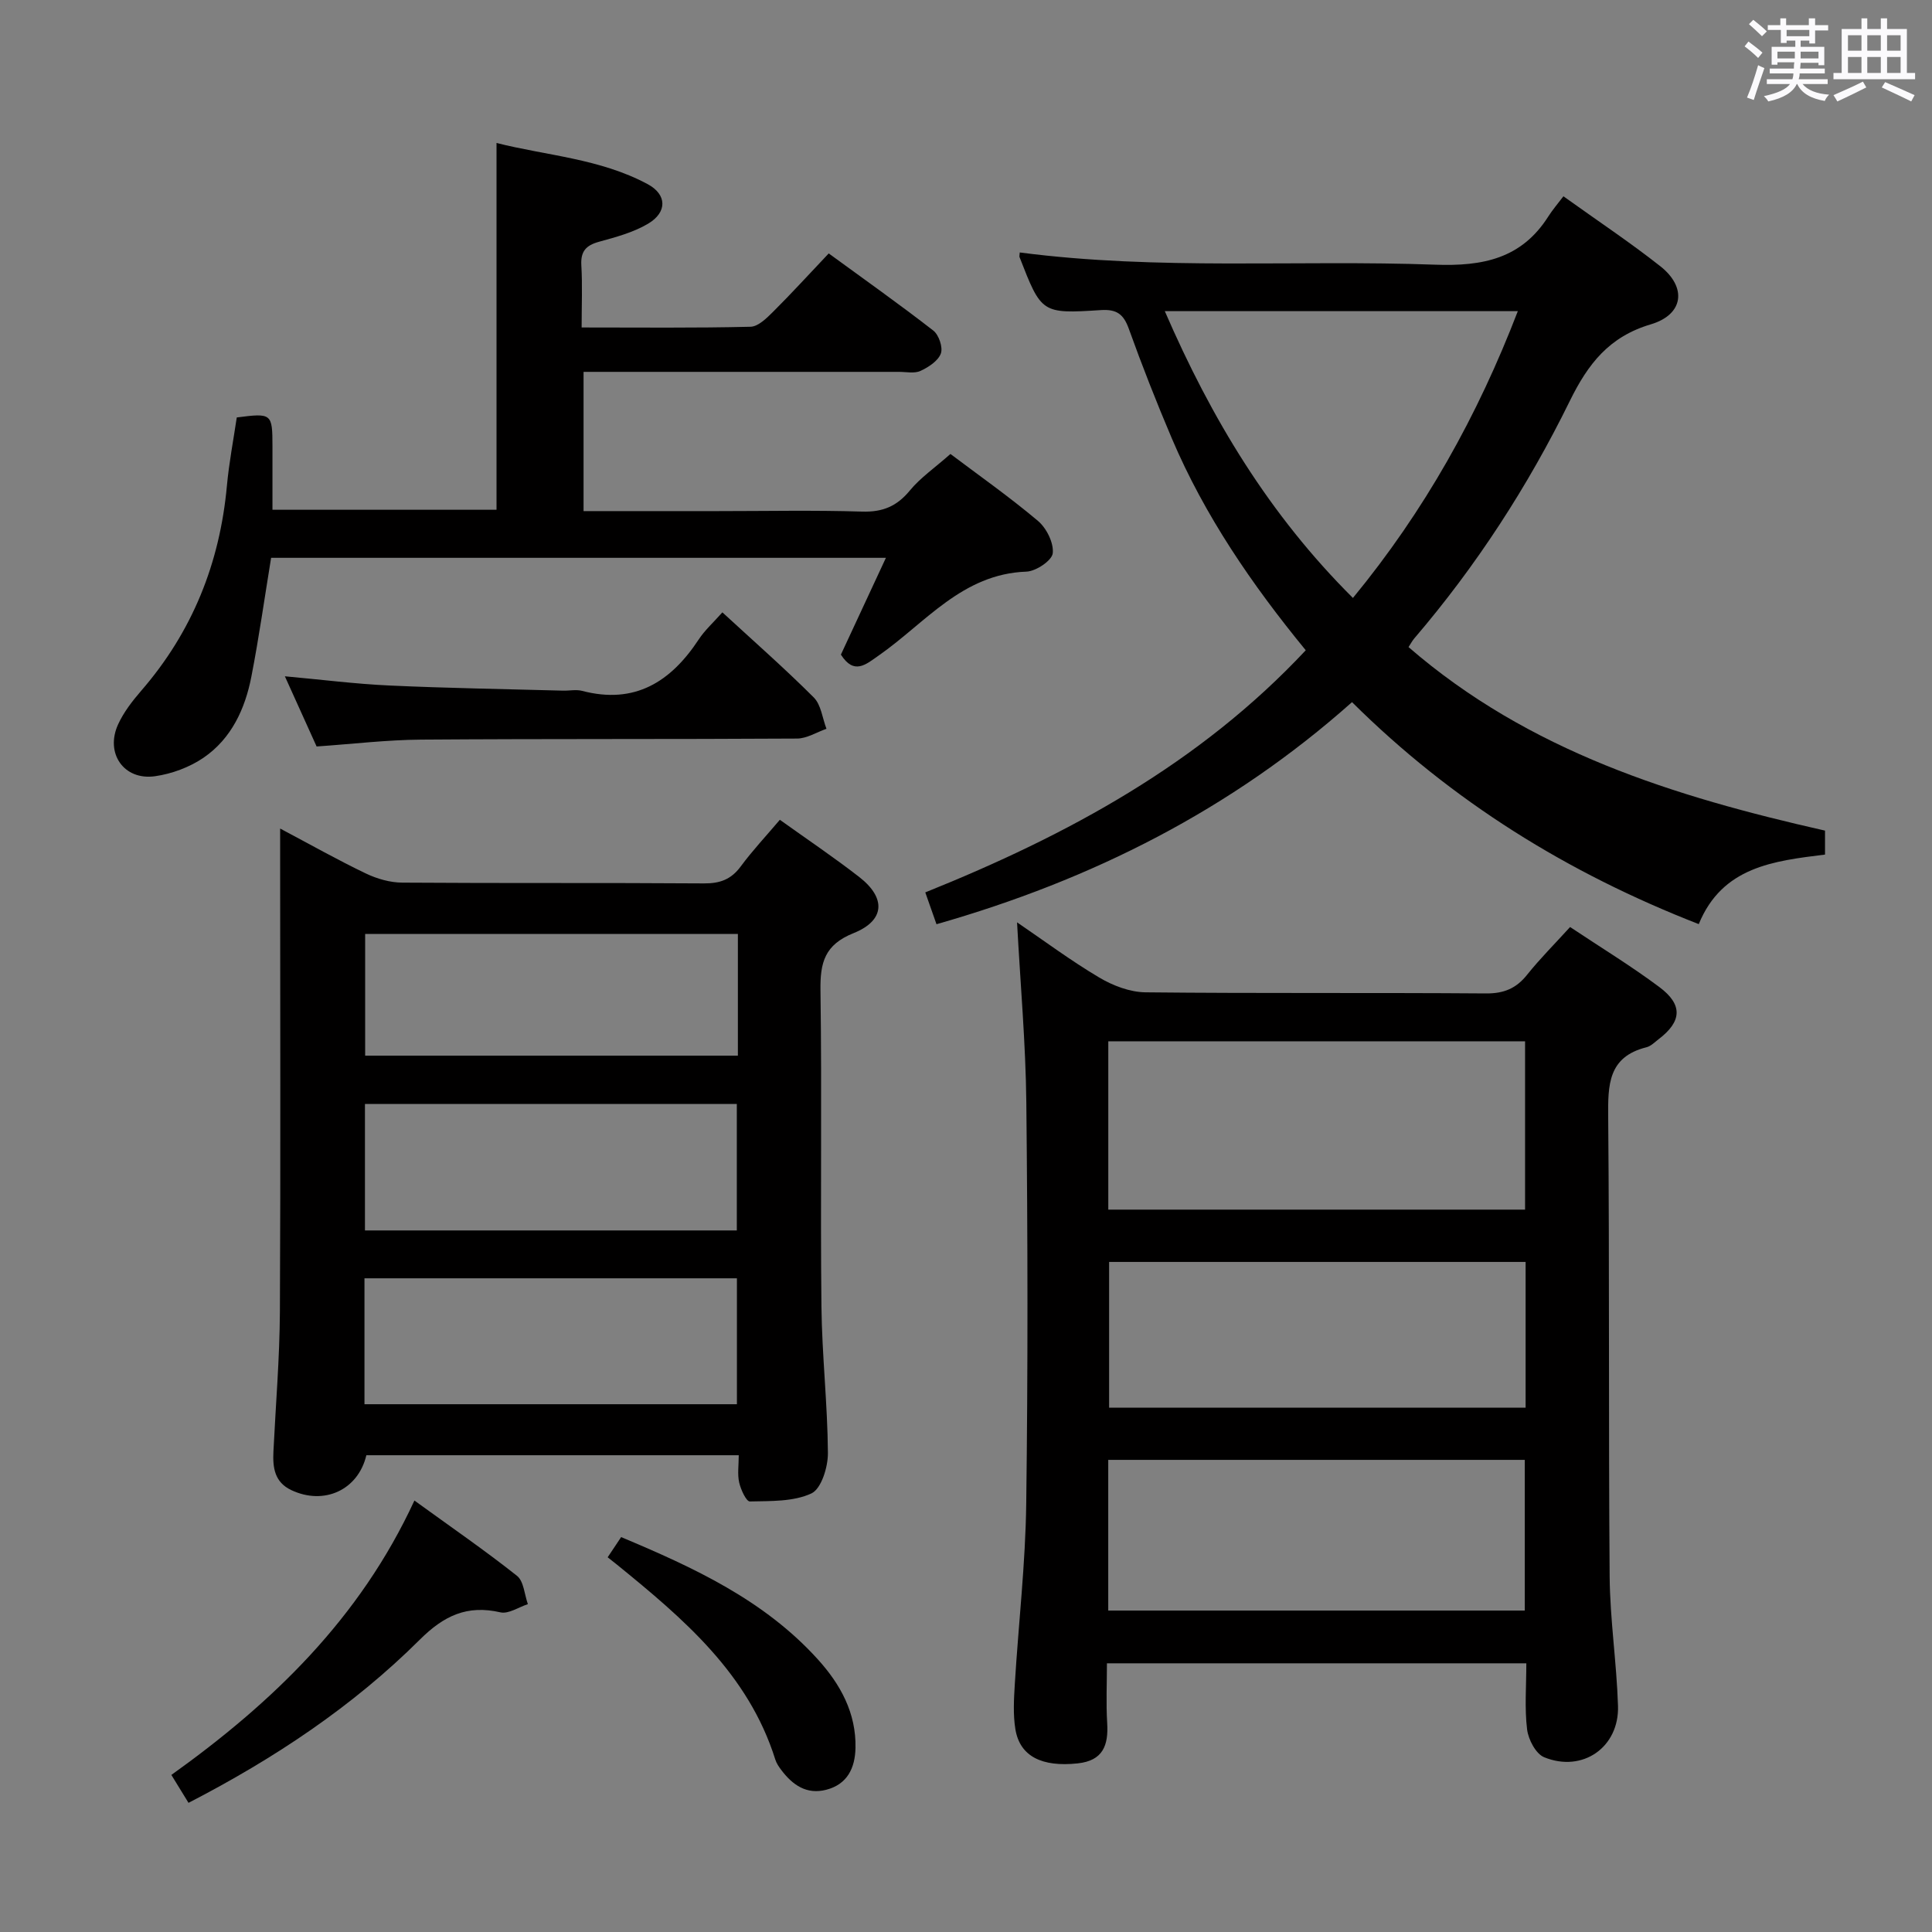 <svg enable-background="new 0 0 400 400" viewBox="0 0 400 400" xmlns="http://www.w3.org/2000/svg"><rect x="0" y="0" width="400" height="400" fill="#808080" stroke="none"/><path d="m361.2 9.6.8-1c.9.7 1.9 1.4 2.9 2.3l-.9 1.1c-1-1-2-1.8-2.8-2.4zm.5 10.6c.9-2.1 1.6-4.3 2.3-6.7.4.2.8.4 1.3.6-.7 2.1-1.5 4.3-2.2 6.6zm.4-15.2.9-.9c1 .8 2 1.6 2.8 2.4l-1 1c-.9-.9-1.8-1.7-2.7-2.5zm12.5-1.2h1.2v1.4h2.7v1.1h-2.7v2.7h-1.2v-.6h-1.8v1.3h4.9v3.8h-1.2v-.5h-3.7c0 .4-.1.9-.1 1.2h5.1v1h-5.2c0 .5-.1.9-.2 1.2h6v1h-5.2c1.1 1.3 2.9 2 5.5 2.2-.4.4-.7.8-.9 1.3-2.9-.5-4.8-1.6-5.7-3.5h-.1c-.8 1.7-2.7 2.9-5.9 3.6-.2-.4-.6-.8-.9-1.1 2.8-.6 4.6-1.4 5.4-2.5h-4.8v-1h5.3c.1-.3.2-.7.2-1.2h-4.9v-1h5c0-.4 0-.8.1-1.3h-3.5v.5h-1.2v-3.7h4.9v-1.3h-1.8v.5h-1.2v-2.7h-2.7v-1h2.6v-1.4h1.2v1.4h4.7v-1.4zm-6.6 8.3h3.6c0-.4 0-.9 0-1.4h-3.6zm1.9-4.6h4.7v-1.3h-4.7zm6.6 3.2h-3.7v1.4h3.7z" fill="#fbfafc"/><path d="m385.3 3.8h1.3v2.2h2.8v-2.2h1.3v2.2h4.1v9.1h1.7v1.3h-16.9v-1.3h1.7v-9.1h4.1v-2.2zm.4 13.1.7 1.2c-1.8.9-3.8 1.9-6 2.9-.2-.4-.5-.8-.8-1.3 2.3-1 4.3-1.9 6.1-2.8zm-3.1-6.4h2.8v-3.2h-2.8zm0 4.6h2.8v-3.3h-2.8zm4-4.6h2.8v-3.2h-2.8zm0 4.6h2.8v-3.3h-2.8zm3.7 1.9c2.1.9 4.1 1.8 6.1 2.7l-.7 1.3c-2.2-1.1-4.2-2-6.1-2.9zm3.2-9.7h-2.8v3.2h2.8v-3.1zm-2.8 7.8h2.8v-3.3h-2.8z" fill="#fbfafc"/><g fill="#010000"><path d="m325.07 191.93c6.39 4.26 12.63 8.06 18.47 12.42 4.94 3.68 4.67 7.15-.16 10.82-.79.6-1.57 1.42-2.48 1.65-8.01 1.99-8 7.86-7.94 14.55.28 31.66.05 63.32.3 94.98.07 8.95 1.45 17.88 1.73 26.84.27 8.57-7.34 13.87-15.28 10.63-1.73-.7-3.28-3.66-3.54-5.75-.54-4.4-.16-8.92-.16-13.7-28.96 0-57.53 0-86.83 0 0 4.15-.2 8.27.05 12.35.29 4.64-.87 7.81-6.11 8.37-7.39.79-11.95-1.44-12.89-7.04-.51-3.08-.31-6.31-.12-9.46.76-12.43 2.2-24.85 2.36-37.29.36-27.66.31-55.33.02-82.98-.13-12.26-1.23-24.5-1.92-37.36 5.65 3.85 11.15 7.95 17.02 11.43 2.83 1.68 6.35 3.02 9.57 3.06 23.49.25 46.99.05 70.49.23 3.71.03 6.27-1.03 8.54-3.89 2.68-3.35 5.73-6.39 8.88-9.86zm-9.32 23.66c-28.91 0-57.57 0-86.29 0v34.85h86.29c0-11.83 0-23.26 0-34.85zm-86.3 117.86h86.24c0-10.61 0-20.86 0-31.2-28.86 0-57.41 0-86.24 0zm86.41-72.18c-29.05 0-57.6 0-86.23 0v30.18h86.23c0-10.18 0-19.97 0-30.18z"/><path d="m161.46 169.73c5.66 4.05 11.19 7.77 16.43 11.84 5.59 4.34 5.36 9.01-1.18 11.63-5.96 2.39-6.92 6.06-6.84 11.81.31 21.81-.04 43.64.2 65.45.11 10.13 1.27 20.25 1.34 30.38.02 2.9-1.37 7.41-3.42 8.36-3.73 1.73-8.43 1.56-12.74 1.66-.74.02-1.88-2.46-2.21-3.92-.39-1.71-.09-3.58-.09-5.65-25.97 0-51.55 0-77.1 0-1.7 7.2-8.75 10.43-15.54 7.22-3.49-1.65-3.86-4.67-3.7-7.99.47-9.63 1.28-19.27 1.34-28.9.16-31.31.05-62.62.05-93.93 0-1.77 0-3.55 0-6.15 6.37 3.38 11.97 6.54 17.76 9.31 2.3 1.1 5.01 1.88 7.54 1.89 20.82.15 41.64.01 62.45.16 3.3.02 5.61-.81 7.6-3.5 2.45-3.32 5.3-6.35 8.11-9.67zm-8.91 85.02c0-9.1 0-17.65 0-26.18-25.92 0-51.45 0-76.99 0v26.18zm-77.09 9.91v26.07h77.11c0-8.8 0-17.34 0-26.07-25.8 0-51.23 0-77.11 0zm77.31-71.3c-26.01 0-51.53 0-77.17 0v25.2h77.17c0-8.49 0-16.6 0-25.2z"/><path d="m211.13 52.27c28.76 3.75 57.42 1.49 85.99 2.53 9.9.36 17.89-1.25 23.44-9.98.89-1.4 1.98-2.67 3.13-4.18 7.21 5.17 13.84 9.57 20.07 14.49 5.54 4.37 4.83 10-1.98 12.02-8.63 2.56-12.99 8.17-16.78 15.89-8.67 17.66-19.35 34.14-32.19 49.14-.41.48-.71 1.06-1.19 1.79 24.9 21.59 55.02 30.95 86.23 38v4.96c-10.6 1.32-21.27 2.5-26.14 14.4-27.1-10.56-51.04-25.37-71.79-45.96-24.99 22.24-53.77 36.78-86.03 45.98-.77-2.17-1.44-4.09-2.32-6.59 29.49-11.86 56.79-26.63 78.77-50.13-11.13-13.58-20.9-27.82-27.72-43.85-3.18-7.48-6.16-15.06-8.91-22.71-1.08-3.01-2.49-4.08-5.77-3.87-12.31.79-12.32.67-16.86-10.98-.06-.15.01-.34.05-.95zm68.98 71.53c14.87-18.08 25.81-37.72 34.14-59.38-24.59 0-48.47 0-73.09 0 9.63 22.24 21.66 42.19 38.95 59.38z"/><path d="m196.78 93.99c5.77 4.35 12.16 8.84 18.11 13.85 1.77 1.49 3.31 4.57 3.07 6.71-.17 1.51-3.48 3.73-5.45 3.8-13.31.47-20.93 10.64-30.56 17.35-2.68 1.87-5.11 4.12-7.85-.17 2.99-6.42 6.03-12.97 9.32-20.04-42.92 0-85.11 0-127.29 0-1.36 8.31-2.51 16.51-4.09 24.62-1.3 6.67-4.14 12.82-9.89 16.76-2.9 1.98-6.58 3.35-10.06 3.84-6.45.91-10.37-4.76-7.64-10.73 1.15-2.52 2.94-4.83 4.77-6.95 10.6-12.22 16.29-26.42 17.76-42.47.44-4.76 1.35-9.48 2.04-14.13 7.25-.94 7.38-.84 7.39 5.96.01 4.29 0 8.58 0 13.15h46.39c0-25.07 0-50.09 0-75.94 10.26 2.61 21.4 3.21 31.3 8.53 4 2.15 4.07 5.81.09 8.18-3.06 1.82-6.71 2.79-10.19 3.75-2.69.74-3.81 1.99-3.64 4.87.24 4.11.06 8.24.06 12.87 12.08 0 23.53.13 34.97-.15 1.62-.04 3.39-1.83 4.74-3.17 3.77-3.75 7.35-7.69 11.45-12.01 7.34 5.36 14.62 10.51 21.65 15.97 1.15.89 2.03 3.49 1.56 4.76-.57 1.53-2.55 2.82-4.21 3.59-1.24.58-2.95.2-4.44.2-21.64.01-43.29 0-65.32 0v28.83h27.7c9.99 0 20-.21 29.98.1 4.25.13 7.19-1.1 9.87-4.36 2.18-2.65 5.14-4.68 8.41-7.57z"/><path d="m149.56 126.78c6.56 6.04 12.94 11.64 18.92 17.62 1.52 1.52 1.79 4.29 2.63 6.49-2.02.7-4.04 2-6.07 2.02-25.95.16-51.9.03-77.85.22-7.1.05-14.19.91-21.64 1.42-2.09-4.63-4.26-9.41-6.57-14.53 7.54.68 14.61 1.59 21.71 1.91 11.94.55 23.9.73 35.86 1.06 1.33.04 2.74-.28 3.98.05 10.89 2.85 18.34-1.86 24.12-10.63 1.25-1.91 3.02-3.5 4.91-5.63z"/><path d="m85.8 310.67c7.67 5.56 14.63 10.35 21.24 15.59 1.41 1.12 1.54 3.87 2.25 5.86-1.9.62-4.01 2.08-5.68 1.7-6.89-1.59-11.7.68-16.69 5.65-13.87 13.8-30.04 24.57-47.89 33.79-1.11-1.81-2.19-3.58-3.55-5.78 20.96-15 39.03-32.36 50.32-56.81z"/><path d="m125.81 322.42c1.02-1.52 1.83-2.74 2.79-4.18 15.04 6.31 29.63 13.04 40.74 25.33 4.66 5.15 7.94 11.09 7.78 18.33-.09 4.14-1.68 7.52-6.05 8.65-4.09 1.06-6.99-1-9.33-4.11-.49-.65-.98-1.37-1.22-2.14-5.58-17.79-19.03-29.17-32.75-40.33-.52-.42-1.05-.82-1.96-1.55z"/></g></svg>